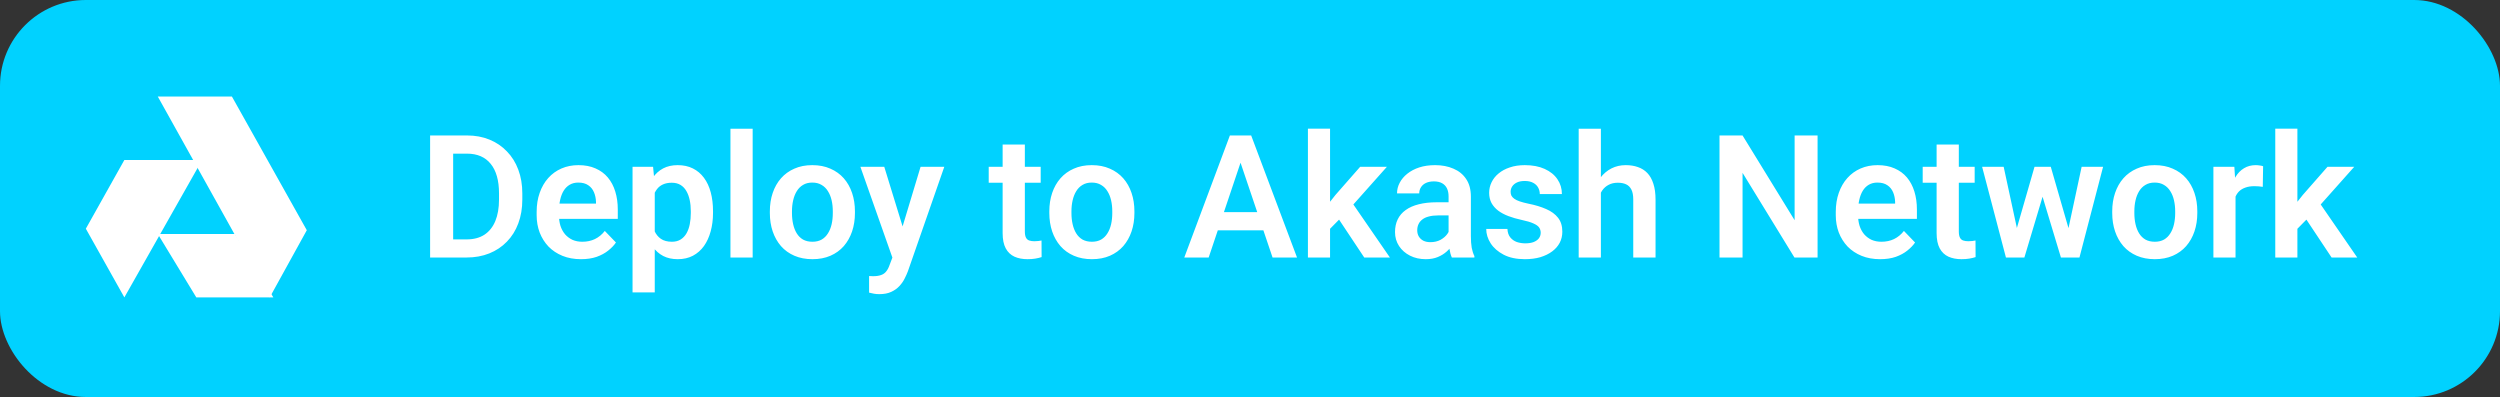 <svg width="233" height="37" viewBox="0 0 233 37" fill="none" xmlns="http://www.w3.org/2000/svg">
<rect x="0" y="0" width="233" height="37" fill="#333333" stroke="none"/>
<rect width="233" height="37" rx="8" fill="#00D2FF"/>
<g clip-path="url(#clip0_7370_92432)">
<path fill-rule="evenodd" clip-rule="evenodd" d="M14.707 9L25.139 27.718L28.594 21.456L21.616 9H14.707Z" fill="white"/>
<path fill-rule="evenodd" clip-rule="evenodd" d="M14.707 21.808L18.297 27.719H25.477L21.887 21.808H14.707Z" fill="white"/>
<path fill-rule="evenodd" clip-rule="evenodd" d="M11.59 14.911L8 21.315L11.59 27.718L18.839 14.911H11.59Z" fill="white"/>
</g>
<path d="M43.484 24H41.031L41.047 22.312H43.484C44.146 22.312 44.7 22.167 45.148 21.875C45.596 21.578 45.935 21.154 46.164 20.602C46.393 20.044 46.508 19.378 46.508 18.602V18.016C46.508 17.417 46.443 16.888 46.312 16.43C46.182 15.971 45.99 15.586 45.734 15.273C45.484 14.961 45.175 14.724 44.805 14.562C44.435 14.401 44.01 14.32 43.531 14.32H40.984V12.625H43.531C44.292 12.625 44.984 12.753 45.609 13.008C46.24 13.263 46.784 13.63 47.242 14.109C47.706 14.583 48.06 15.151 48.305 15.812C48.555 16.474 48.68 17.213 48.68 18.031V18.602C48.68 19.414 48.555 20.154 48.305 20.82C48.06 21.482 47.706 22.049 47.242 22.523C46.784 22.997 46.237 23.362 45.602 23.617C44.966 23.872 44.26 24 43.484 24ZM42.234 12.625V24H40.086V12.625H42.234ZM54.148 24.156C53.508 24.156 52.932 24.052 52.422 23.844C51.911 23.635 51.477 23.346 51.117 22.977C50.763 22.602 50.49 22.167 50.297 21.672C50.109 21.172 50.016 20.635 50.016 20.062V19.75C50.016 19.099 50.109 18.508 50.297 17.977C50.484 17.44 50.75 16.979 51.094 16.594C51.438 16.208 51.849 15.912 52.328 15.703C52.807 15.495 53.336 15.391 53.914 15.391C54.513 15.391 55.042 15.492 55.5 15.695C55.958 15.893 56.341 16.174 56.648 16.539C56.956 16.904 57.188 17.341 57.344 17.852C57.5 18.357 57.578 18.917 57.578 19.531V20.398H50.953V18.977H55.547V18.82C55.536 18.492 55.474 18.193 55.359 17.922C55.245 17.646 55.068 17.427 54.828 17.266C54.589 17.099 54.279 17.016 53.898 17.016C53.591 17.016 53.323 17.083 53.094 17.219C52.87 17.349 52.682 17.537 52.531 17.781C52.385 18.021 52.276 18.307 52.203 18.641C52.13 18.974 52.094 19.344 52.094 19.75V20.062C52.094 20.417 52.141 20.745 52.234 21.047C52.333 21.349 52.477 21.612 52.664 21.836C52.857 22.055 53.086 22.227 53.352 22.352C53.622 22.471 53.93 22.531 54.273 22.531C54.706 22.531 55.096 22.448 55.445 22.281C55.8 22.109 56.107 21.857 56.367 21.523L57.406 22.602C57.229 22.862 56.99 23.112 56.688 23.352C56.391 23.591 56.031 23.787 55.609 23.938C55.188 24.083 54.7 24.156 54.148 24.156ZM61.023 17.172V27.25H58.953V15.547H60.867L61.023 17.172ZM66.453 19.688V19.852C66.453 20.466 66.38 21.037 66.234 21.562C66.094 22.083 65.885 22.539 65.609 22.93C65.333 23.315 64.99 23.617 64.578 23.836C64.172 24.049 63.703 24.156 63.172 24.156C62.651 24.156 62.198 24.057 61.812 23.859C61.427 23.656 61.102 23.37 60.836 23C60.57 22.63 60.357 22.201 60.195 21.711C60.039 21.216 59.922 20.677 59.844 20.094V19.57C59.922 18.951 60.039 18.388 60.195 17.883C60.357 17.372 60.57 16.932 60.836 16.562C61.102 16.188 61.425 15.898 61.805 15.695C62.19 15.492 62.641 15.391 63.156 15.391C63.693 15.391 64.164 15.492 64.57 15.695C64.982 15.898 65.328 16.19 65.609 16.57C65.891 16.951 66.102 17.404 66.242 17.93C66.383 18.456 66.453 19.042 66.453 19.688ZM64.383 19.852V19.688C64.383 19.312 64.349 18.966 64.281 18.648C64.213 18.326 64.109 18.044 63.969 17.805C63.828 17.56 63.646 17.37 63.422 17.234C63.198 17.099 62.927 17.031 62.609 17.031C62.292 17.031 62.018 17.083 61.789 17.188C61.56 17.292 61.372 17.44 61.227 17.633C61.081 17.826 60.966 18.055 60.883 18.32C60.805 18.581 60.753 18.87 60.727 19.188V20.484C60.773 20.87 60.865 21.216 61 21.523C61.135 21.831 61.333 22.076 61.594 22.258C61.859 22.44 62.203 22.531 62.625 22.531C62.943 22.531 63.214 22.461 63.438 22.32C63.661 22.18 63.844 21.987 63.984 21.742C64.125 21.492 64.227 21.206 64.289 20.883C64.352 20.56 64.383 20.216 64.383 19.852ZM70.148 12V24H68.078V12H70.148ZM71.75 19.859V19.695C71.75 19.076 71.838 18.505 72.016 17.984C72.193 17.458 72.451 17.003 72.789 16.617C73.128 16.232 73.542 15.932 74.031 15.719C74.521 15.5 75.078 15.391 75.703 15.391C76.338 15.391 76.901 15.5 77.391 15.719C77.885 15.932 78.302 16.232 78.641 16.617C78.979 17.003 79.237 17.458 79.414 17.984C79.591 18.505 79.68 19.076 79.68 19.695V19.859C79.68 20.474 79.591 21.044 79.414 21.57C79.237 22.091 78.979 22.547 78.641 22.938C78.302 23.323 77.888 23.622 77.398 23.836C76.909 24.049 76.349 24.156 75.719 24.156C75.094 24.156 74.534 24.049 74.039 23.836C73.544 23.622 73.128 23.323 72.789 22.938C72.451 22.547 72.193 22.091 72.016 21.57C71.838 21.044 71.75 20.474 71.75 19.859ZM73.812 19.695V19.859C73.812 20.229 73.849 20.576 73.922 20.898C73.995 21.221 74.107 21.505 74.258 21.75C74.409 21.995 74.604 22.188 74.844 22.328C75.088 22.463 75.38 22.531 75.719 22.531C76.052 22.531 76.338 22.463 76.578 22.328C76.818 22.188 77.013 21.995 77.164 21.75C77.32 21.505 77.435 21.221 77.508 20.898C77.581 20.576 77.617 20.229 77.617 19.859V19.695C77.617 19.331 77.581 18.99 77.508 18.672C77.435 18.349 77.32 18.065 77.164 17.82C77.013 17.57 76.815 17.375 76.57 17.234C76.331 17.088 76.042 17.016 75.703 17.016C75.37 17.016 75.083 17.088 74.844 17.234C74.604 17.375 74.409 17.57 74.258 17.82C74.107 18.065 73.995 18.349 73.922 18.672C73.849 18.99 73.812 19.331 73.812 19.695ZM83.531 23.062L85.797 15.547H88.008L84.617 25.281C84.539 25.49 84.438 25.716 84.312 25.961C84.193 26.206 84.031 26.438 83.828 26.656C83.625 26.88 83.37 27.062 83.062 27.203C82.76 27.344 82.393 27.414 81.961 27.414C81.773 27.414 81.607 27.401 81.461 27.375C81.315 27.349 81.162 27.315 81 27.273V25.727C81.052 25.732 81.112 25.734 81.18 25.734C81.253 25.74 81.315 25.742 81.367 25.742C81.669 25.742 81.919 25.706 82.117 25.633C82.315 25.565 82.474 25.453 82.594 25.297C82.719 25.146 82.823 24.948 82.906 24.703L83.531 23.062ZM82.414 15.547L84.328 21.773L84.664 23.953L83.242 24.211L80.188 15.547H82.414ZM96.992 15.547V17.031H92.148V15.547H96.992ZM93.445 13.469H95.516V21.562C95.516 21.812 95.549 22.005 95.617 22.141C95.685 22.276 95.787 22.367 95.922 22.414C96.057 22.461 96.219 22.484 96.406 22.484C96.542 22.484 96.667 22.477 96.781 22.461C96.896 22.445 96.992 22.43 97.07 22.414L97.078 23.961C96.906 24.018 96.711 24.065 96.492 24.102C96.279 24.138 96.037 24.156 95.766 24.156C95.302 24.156 94.896 24.078 94.547 23.922C94.198 23.76 93.927 23.503 93.734 23.148C93.542 22.789 93.445 22.315 93.445 21.727V13.469ZM97.797 19.859V19.695C97.797 19.076 97.885 18.505 98.062 17.984C98.24 17.458 98.497 17.003 98.836 16.617C99.174 16.232 99.588 15.932 100.078 15.719C100.568 15.5 101.125 15.391 101.75 15.391C102.385 15.391 102.948 15.5 103.438 15.719C103.932 15.932 104.349 16.232 104.688 16.617C105.026 17.003 105.284 17.458 105.461 17.984C105.638 18.505 105.727 19.076 105.727 19.695V19.859C105.727 20.474 105.638 21.044 105.461 21.57C105.284 22.091 105.026 22.547 104.688 22.938C104.349 23.323 103.935 23.622 103.445 23.836C102.956 24.049 102.396 24.156 101.766 24.156C101.141 24.156 100.581 24.049 100.086 23.836C99.591 23.622 99.174 23.323 98.836 22.938C98.497 22.547 98.24 22.091 98.062 21.57C97.885 21.044 97.797 20.474 97.797 19.859ZM99.859 19.695V19.859C99.859 20.229 99.896 20.576 99.969 20.898C100.042 21.221 100.154 21.505 100.305 21.75C100.456 21.995 100.651 22.188 100.891 22.328C101.135 22.463 101.427 22.531 101.766 22.531C102.099 22.531 102.385 22.463 102.625 22.328C102.865 22.188 103.06 21.995 103.211 21.75C103.367 21.505 103.482 21.221 103.555 20.898C103.628 20.576 103.664 20.229 103.664 19.859V19.695C103.664 19.331 103.628 18.99 103.555 18.672C103.482 18.349 103.367 18.065 103.211 17.82C103.06 17.57 102.862 17.375 102.617 17.234C102.378 17.088 102.089 17.016 101.75 17.016C101.417 17.016 101.13 17.088 100.891 17.234C100.651 17.375 100.456 17.57 100.305 17.82C100.154 18.065 100.042 18.349 99.969 18.672C99.896 18.99 99.859 19.331 99.859 19.695ZM115.891 14.352L112.648 24H110.375L114.625 12.625H116.078L115.891 14.352ZM118.602 24L115.344 14.352L115.148 12.625H116.609L120.883 24H118.602ZM118.453 19.773V21.469H112.352V19.773H118.453ZM123.961 11.992V24H121.898V11.992H123.961ZM129.258 15.547L125.578 19.68L123.586 21.703L122.93 20.102L124.469 18.164L126.766 15.547H129.258ZM127.148 24L124.531 20.062L125.906 18.727L129.539 24H127.148ZM135.008 22.203V18.305C135.008 18.018 134.958 17.771 134.859 17.562C134.76 17.354 134.609 17.193 134.406 17.078C134.203 16.963 133.945 16.906 133.633 16.906C133.357 16.906 133.115 16.953 132.906 17.047C132.703 17.141 132.547 17.273 132.438 17.445C132.328 17.612 132.273 17.805 132.273 18.023H130.203C130.203 17.674 130.286 17.344 130.453 17.031C130.62 16.713 130.857 16.432 131.164 16.188C131.477 15.938 131.849 15.742 132.281 15.602C132.719 15.461 133.208 15.391 133.75 15.391C134.391 15.391 134.961 15.5 135.461 15.719C135.966 15.932 136.362 16.255 136.648 16.688C136.94 17.12 137.086 17.664 137.086 18.32V22.008C137.086 22.43 137.112 22.792 137.164 23.094C137.221 23.391 137.305 23.648 137.414 23.867V24H135.312C135.214 23.787 135.138 23.516 135.086 23.188C135.034 22.854 135.008 22.526 135.008 22.203ZM135.297 18.852L135.312 20.078H134.008C133.685 20.078 133.401 20.112 133.156 20.18C132.911 20.242 132.711 20.336 132.555 20.461C132.398 20.581 132.281 20.727 132.203 20.898C132.125 21.065 132.086 21.255 132.086 21.469C132.086 21.677 132.133 21.865 132.227 22.031C132.326 22.198 132.466 22.331 132.648 22.43C132.836 22.523 133.055 22.57 133.305 22.57C133.669 22.57 133.987 22.497 134.258 22.352C134.529 22.201 134.74 22.018 134.891 21.805C135.042 21.591 135.122 21.388 135.133 21.195L135.727 22.086C135.654 22.299 135.544 22.526 135.398 22.766C135.253 23.005 135.065 23.229 134.836 23.438C134.607 23.646 134.331 23.818 134.008 23.953C133.685 24.088 133.31 24.156 132.883 24.156C132.336 24.156 131.846 24.047 131.414 23.828C130.982 23.609 130.641 23.31 130.391 22.93C130.141 22.549 130.016 22.117 130.016 21.633C130.016 21.185 130.099 20.789 130.266 20.445C130.432 20.102 130.68 19.812 131.008 19.578C131.336 19.338 131.742 19.159 132.227 19.039C132.716 18.914 133.276 18.852 133.906 18.852H135.297ZM143.594 21.688C143.594 21.51 143.547 21.352 143.453 21.211C143.359 21.07 143.182 20.943 142.922 20.828C142.667 20.708 142.292 20.596 141.797 20.492C141.359 20.398 140.956 20.281 140.586 20.141C140.216 20 139.898 19.831 139.633 19.633C139.367 19.43 139.159 19.193 139.008 18.922C138.862 18.646 138.789 18.328 138.789 17.969C138.789 17.62 138.865 17.292 139.016 16.984C139.167 16.672 139.385 16.398 139.672 16.164C139.958 15.925 140.307 15.737 140.719 15.602C141.13 15.461 141.594 15.391 142.109 15.391C142.828 15.391 143.445 15.508 143.961 15.742C144.482 15.977 144.88 16.299 145.156 16.711C145.432 17.117 145.57 17.576 145.57 18.086H143.508C143.508 17.862 143.456 17.659 143.352 17.477C143.253 17.294 143.099 17.148 142.891 17.039C142.682 16.924 142.419 16.867 142.102 16.867C141.815 16.867 141.573 16.914 141.375 17.008C141.182 17.102 141.036 17.224 140.938 17.375C140.839 17.526 140.789 17.693 140.789 17.875C140.789 18.01 140.815 18.133 140.867 18.242C140.924 18.346 141.016 18.443 141.141 18.531C141.266 18.62 141.435 18.701 141.648 18.773C141.867 18.846 142.135 18.917 142.453 18.984C143.083 19.109 143.633 19.276 144.102 19.484C144.576 19.688 144.945 19.958 145.211 20.297C145.477 20.635 145.609 21.068 145.609 21.594C145.609 21.969 145.529 22.312 145.367 22.625C145.206 22.932 144.971 23.201 144.664 23.43C144.357 23.659 143.99 23.838 143.562 23.969C143.135 24.094 142.654 24.156 142.117 24.156C141.341 24.156 140.685 24.018 140.148 23.742C139.612 23.461 139.206 23.107 138.93 22.68C138.654 22.247 138.516 21.799 138.516 21.336H140.492C140.508 21.664 140.596 21.927 140.758 22.125C140.919 22.323 141.122 22.466 141.367 22.555C141.617 22.638 141.88 22.68 142.156 22.68C142.469 22.68 142.732 22.638 142.945 22.555C143.159 22.466 143.32 22.349 143.43 22.203C143.539 22.052 143.594 21.88 143.594 21.688ZM149.203 12V24H147.133V12H149.203ZM148.875 19.469H148.266C148.266 18.88 148.344 18.338 148.5 17.844C148.656 17.349 148.878 16.919 149.164 16.555C149.451 16.185 149.792 15.898 150.188 15.695C150.589 15.492 151.031 15.391 151.516 15.391C151.932 15.391 152.31 15.45 152.648 15.57C152.992 15.685 153.286 15.87 153.531 16.125C153.776 16.38 153.964 16.713 154.094 17.125C154.229 17.531 154.297 18.026 154.297 18.609V24H152.219V18.594C152.219 18.203 152.161 17.896 152.047 17.672C151.932 17.443 151.768 17.279 151.555 17.18C151.346 17.081 151.089 17.031 150.781 17.031C150.448 17.031 150.161 17.096 149.922 17.227C149.682 17.352 149.484 17.526 149.328 17.75C149.177 17.974 149.062 18.232 148.984 18.523C148.911 18.815 148.875 19.13 148.875 19.469ZM169.398 12.625V24H167.242L162.406 16.109V24H160.258V12.625H162.406L167.258 20.523V12.625H169.398ZM175.227 24.156C174.586 24.156 174.01 24.052 173.5 23.844C172.99 23.635 172.555 23.346 172.195 22.977C171.841 22.602 171.568 22.167 171.375 21.672C171.188 21.172 171.094 20.635 171.094 20.062V19.75C171.094 19.099 171.188 18.508 171.375 17.977C171.562 17.44 171.828 16.979 172.172 16.594C172.516 16.208 172.927 15.912 173.406 15.703C173.885 15.495 174.414 15.391 174.992 15.391C175.591 15.391 176.12 15.492 176.578 15.695C177.036 15.893 177.419 16.174 177.727 16.539C178.034 16.904 178.266 17.341 178.422 17.852C178.578 18.357 178.656 18.917 178.656 19.531V20.398H172.031V18.977H176.625V18.82C176.615 18.492 176.552 18.193 176.438 17.922C176.323 17.646 176.146 17.427 175.906 17.266C175.667 17.099 175.357 17.016 174.977 17.016C174.669 17.016 174.401 17.083 174.172 17.219C173.948 17.349 173.76 17.537 173.609 17.781C173.464 18.021 173.354 18.307 173.281 18.641C173.208 18.974 173.172 19.344 173.172 19.75V20.062C173.172 20.417 173.219 20.745 173.312 21.047C173.411 21.349 173.555 21.612 173.742 21.836C173.935 22.055 174.164 22.227 174.43 22.352C174.701 22.471 175.008 22.531 175.352 22.531C175.784 22.531 176.174 22.448 176.523 22.281C176.878 22.109 177.185 21.857 177.445 21.523L178.484 22.602C178.307 22.862 178.068 23.112 177.766 23.352C177.469 23.591 177.109 23.787 176.688 23.938C176.266 24.083 175.779 24.156 175.227 24.156ZM184.039 15.547V17.031H179.195V15.547H184.039ZM180.492 13.469H182.562V21.562C182.562 21.812 182.596 22.005 182.664 22.141C182.732 22.276 182.833 22.367 182.969 22.414C183.104 22.461 183.266 22.484 183.453 22.484C183.589 22.484 183.714 22.477 183.828 22.461C183.943 22.445 184.039 22.43 184.117 22.414L184.125 23.961C183.953 24.018 183.758 24.065 183.539 24.102C183.326 24.138 183.083 24.156 182.812 24.156C182.349 24.156 181.943 24.078 181.594 23.922C181.245 23.76 180.974 23.503 180.781 23.148C180.589 22.789 180.492 22.315 180.492 21.727V13.469ZM187.766 21.969L189.617 15.547H190.93L190.539 17.766L188.672 24H187.539L187.766 21.969ZM186.742 15.547L188.133 21.984L188.258 24H186.953L184.734 15.547H186.742ZM192.648 21.891L194.008 15.547H196.008L193.805 24H192.5L192.648 21.891ZM191.133 15.547L192.969 21.906L193.211 24H192.078L190.195 17.766L189.812 15.547H191.133ZM196.859 19.859V19.695C196.859 19.076 196.948 18.505 197.125 17.984C197.302 17.458 197.56 17.003 197.898 16.617C198.237 16.232 198.651 15.932 199.141 15.719C199.63 15.5 200.188 15.391 200.812 15.391C201.448 15.391 202.01 15.5 202.5 15.719C202.995 15.932 203.411 16.232 203.75 16.617C204.089 17.003 204.346 17.458 204.523 17.984C204.701 18.505 204.789 19.076 204.789 19.695V19.859C204.789 20.474 204.701 21.044 204.523 21.57C204.346 22.091 204.089 22.547 203.75 22.938C203.411 23.323 202.997 23.622 202.508 23.836C202.018 24.049 201.458 24.156 200.828 24.156C200.203 24.156 199.643 24.049 199.148 23.836C198.654 23.622 198.237 23.323 197.898 22.938C197.56 22.547 197.302 22.091 197.125 21.57C196.948 21.044 196.859 20.474 196.859 19.859ZM198.922 19.695V19.859C198.922 20.229 198.958 20.576 199.031 20.898C199.104 21.221 199.216 21.505 199.367 21.75C199.518 21.995 199.714 22.188 199.953 22.328C200.198 22.463 200.49 22.531 200.828 22.531C201.161 22.531 201.448 22.463 201.688 22.328C201.927 22.188 202.122 21.995 202.273 21.75C202.43 21.505 202.544 21.221 202.617 20.898C202.69 20.576 202.727 20.229 202.727 19.859V19.695C202.727 19.331 202.69 18.99 202.617 18.672C202.544 18.349 202.43 18.065 202.273 17.82C202.122 17.57 201.924 17.375 201.68 17.234C201.44 17.088 201.151 17.016 200.812 17.016C200.479 17.016 200.193 17.088 199.953 17.234C199.714 17.375 199.518 17.57 199.367 17.82C199.216 18.065 199.104 18.349 199.031 18.672C198.958 18.99 198.922 19.331 198.922 19.695ZM208.352 17.273V24H206.289V15.547H208.242L208.352 17.273ZM210.922 15.492L210.891 17.414C210.776 17.393 210.646 17.378 210.5 17.367C210.359 17.357 210.227 17.352 210.102 17.352C209.784 17.352 209.505 17.396 209.266 17.484C209.026 17.568 208.826 17.69 208.664 17.852C208.508 18.013 208.388 18.211 208.305 18.445C208.221 18.674 208.174 18.935 208.164 19.227L207.719 19.172C207.719 18.635 207.773 18.138 207.883 17.68C207.992 17.221 208.151 16.82 208.359 16.477C208.568 16.133 208.828 15.867 209.141 15.68C209.458 15.487 209.823 15.391 210.234 15.391C210.349 15.391 210.471 15.401 210.602 15.422C210.737 15.438 210.844 15.461 210.922 15.492ZM214.117 11.992V24H212.055V11.992H214.117ZM219.414 15.547L215.734 19.68L213.742 21.703L213.086 20.102L214.625 18.164L216.922 15.547H219.414ZM217.305 24L214.688 20.062L216.062 18.727L219.695 24H217.305Z" fill="white"/>
<defs>
<clipPath id="clip0_7370_92432">
<rect width="21" height="19" fill="white" transform="translate(8 9)"/>
</clipPath>
</defs>
</svg>
